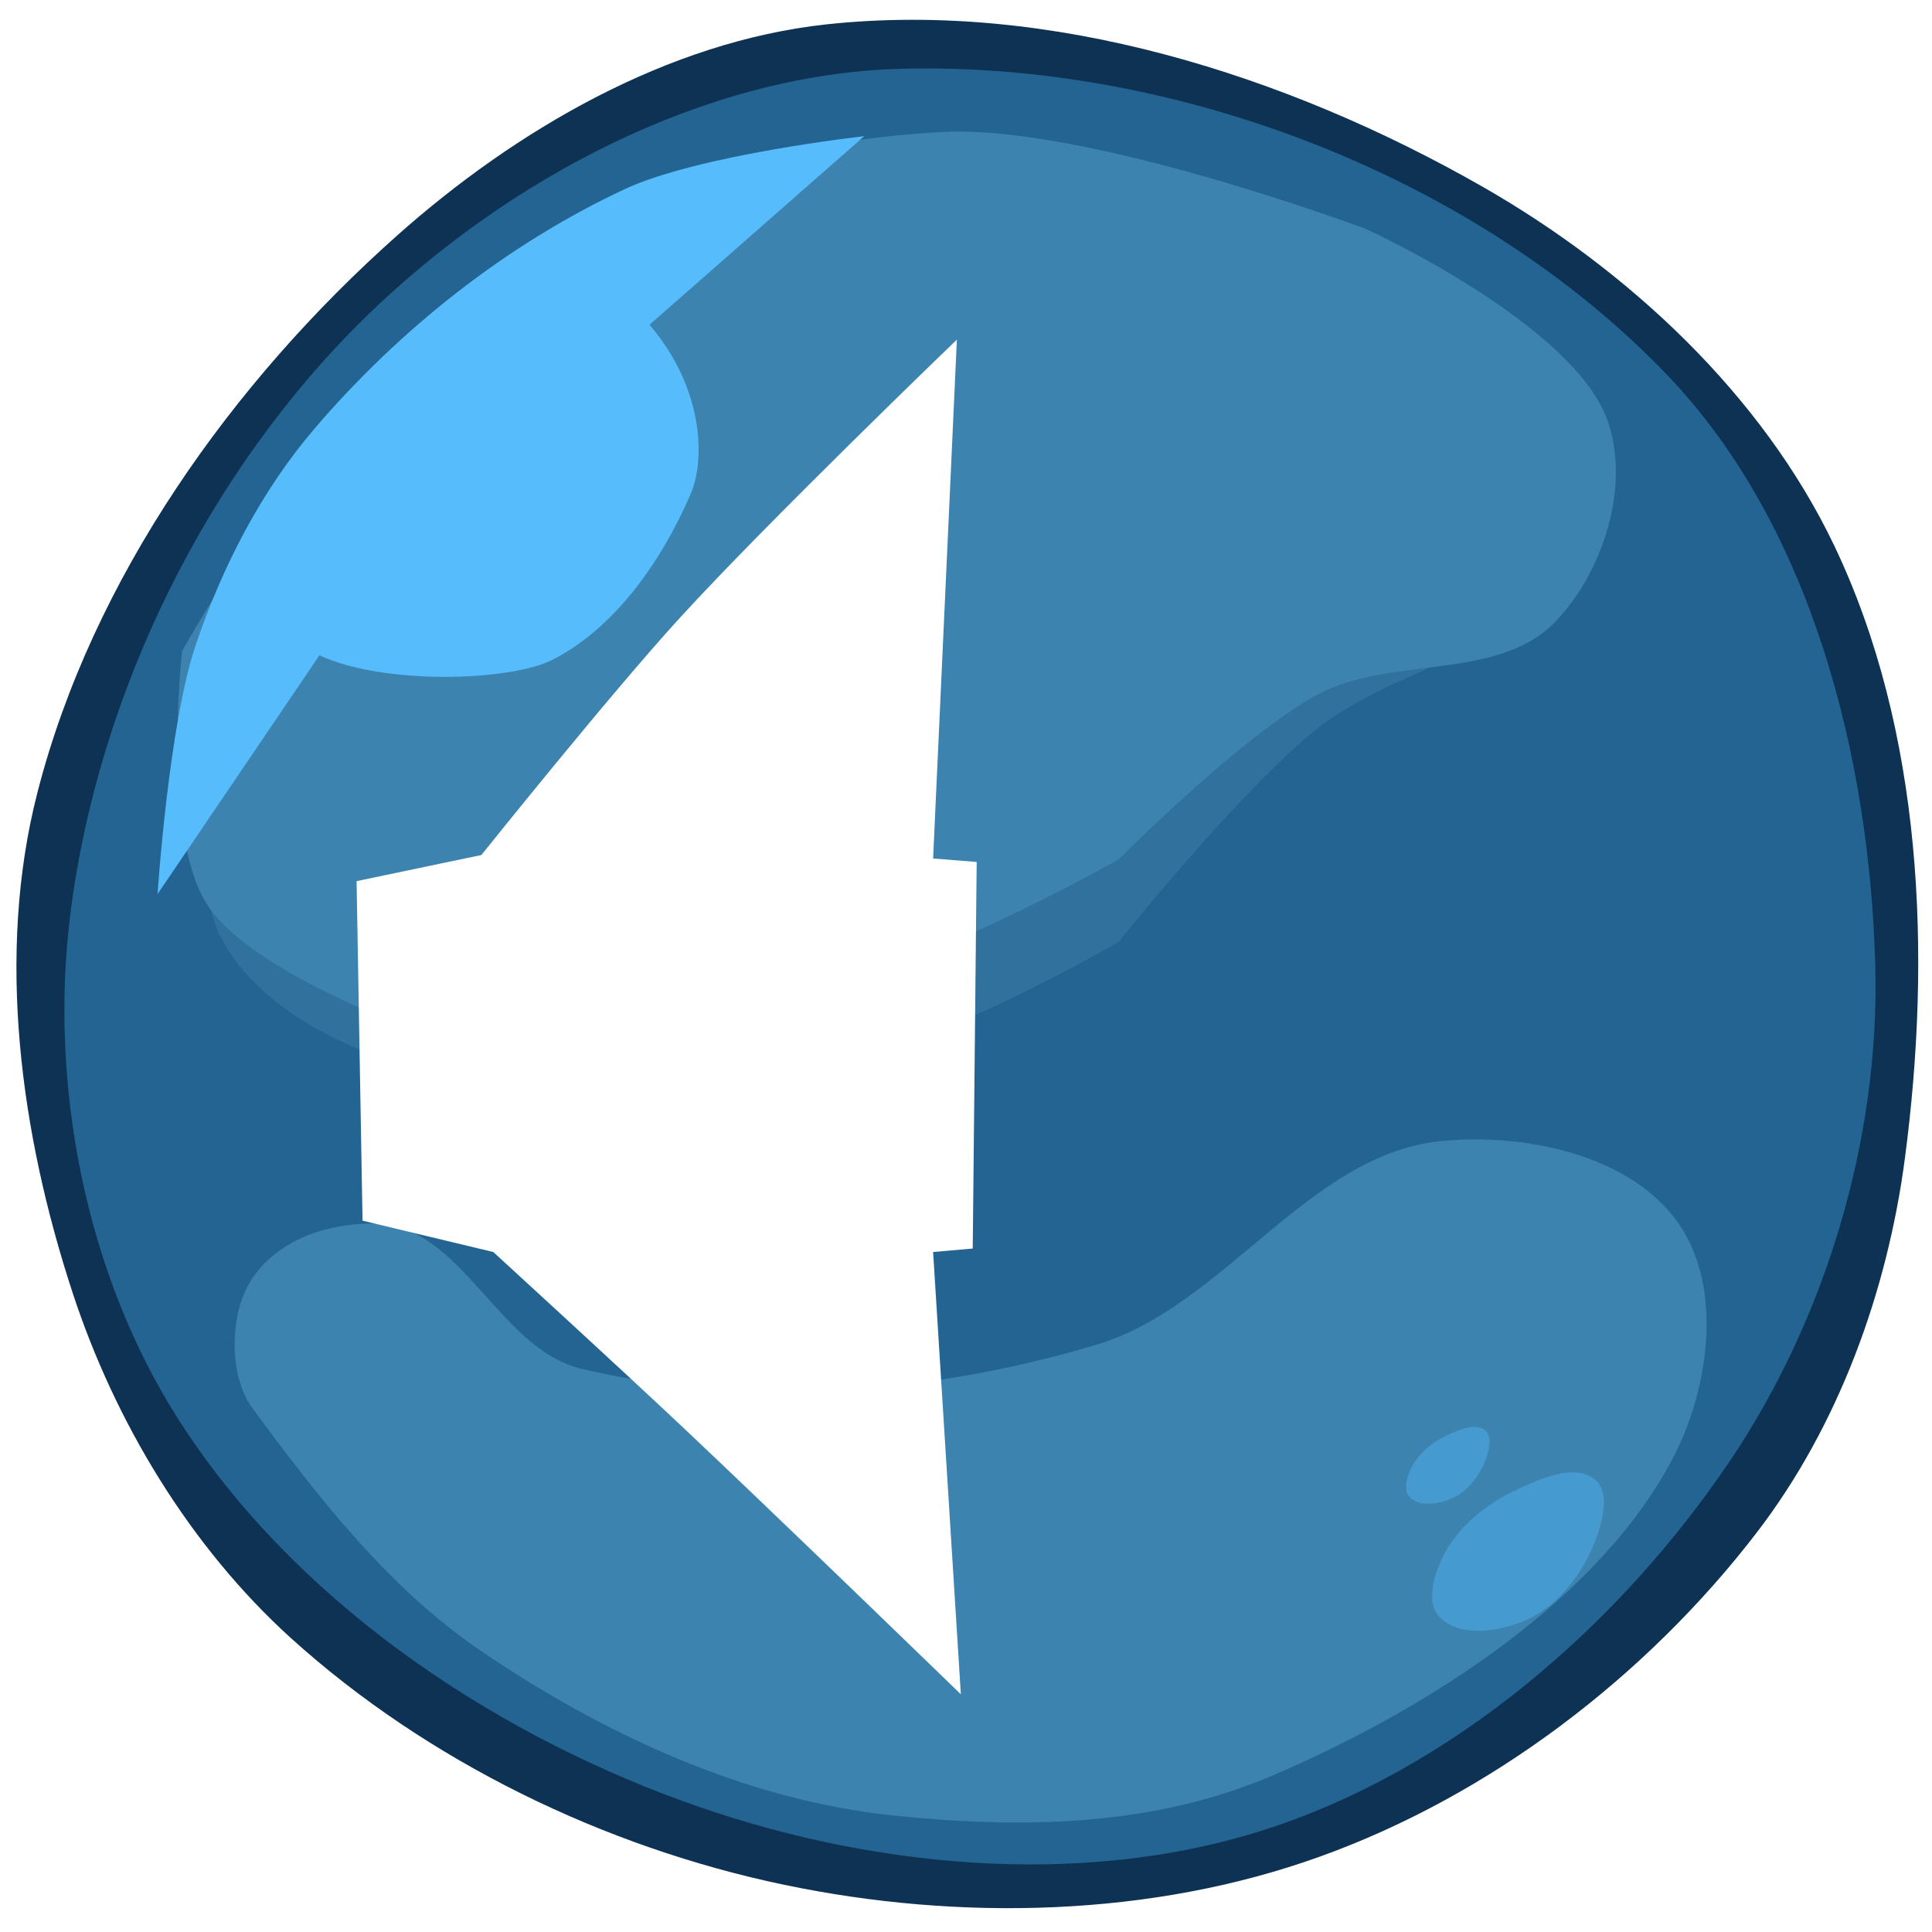 <?xml version="1.0" encoding="UTF-8" standalone="no"?>
<!-- Created with Inkscape (http://www.inkscape.org/) -->

<svg
 xmlns:dc="http://purl.org/dc/elements/1.1/"
 xmlns:cc="http://creativecommons.org/ns#"
 xmlns:rdf="http://www.w3.org/1999/02/22-rdf-syntax-ns#"
 xmlns:svg="http://www.w3.org/2000/svg"
 xmlns="http://www.w3.org/2000/svg"
 xmlns:sodipodi="http://sodipodi.sourceforge.net/DTD/sodipodi-0.dtd"
 xmlns:inkscape="http://www.inkscape.org/namespaces/inkscape"
 width="128"
 height="128"
 id="svg4379"
 version="1.1"
 inkscape:version="0.48.1 r9760"
 sodipodi:docname="buttons.svg"
 inkscape:export-filename="/home/acoppes/workspace/superflyingthing/assets/generated/button-togglebackground.png"
 inkscape:export-xdpi="90"
 inkscape:export-ydpi="90">
<defs
 id="defs4381">
<filter
 color-interpolation-filters="sRGB"
 inkscape:collect="always"
 id="filter4027-0">
<feGaussianBlur
 inkscape:collect="always"
 stdDeviation="0.64"
 id="feGaussianBlur4029-9" />
</filter>
</defs>
<sodipodi:namedview
 id="base"
 pagecolor="#ffffff"
 bordercolor="#666666"
 borderopacity="1.0"
 inkscape:pageopacity="0.0"
 inkscape:pageshadow="2"
 inkscape:zoom="5.65685"
 inkscape:cx="81.0848"
 inkscape:cy="48.9881"
 inkscape:document-units="px"
 inkscape:current-layer="layer15"
 showgrid="false"
 inkscape:window-width="1440"
 inkscape:window-height="849"
 inkscape:window-x="0"
 inkscape:window-y="24"
 inkscape:window-maximized="1"
 showguides="true"
 inkscape:guide-bbox="true"
 inkscape:snap-global="false">
<sodipodi:guide
 orientation="0,1"
 position="-14,57.5"
 id="guide4721" />
<sodipodi:guide
 orientation="1,0"
 position="65.75,74.25"
 id="guide4723" />
</sodipodi:namedview>
<g
 inkscape:groupmode="layer"
 id="layer5"
 inkscape:label="background"
 style="display:none">
<rect
 style="fill:#000000;fill-opacity:1;fill-rule:nonzero;stroke:none"
 id="rect4411"
 width="165.681"
 height="144.542"
 x="144.949"
 y="198.394"
 ry="1.808" />
</g>
<g
 inkscape:label="button"
 inkscape:groupmode="layer"
 id="layer1"
 transform="translate(0,-924.362)"
 style="display:inline">
<g
 id="g4208"
 style="fill:#ffffff;fill-opacity:1;stroke:#0084c8;display:inline"
 transform="matrix(1.642,0,0,1.642,10.612,934.481)">
<path
 style="fill:#ffffff;fill-opacity:1;stroke:#0084c8"
 d="M 26.095,17.785 26.161,26.417 51.012,26.417 51.044,39.193 26.161,39.307 26.226,47.606 8.831,33.545 z"
 id="path4212"
 inkscape:connector-curvature="0"
 sodipodi:nodetypes="cccccccc" />
</g>
<path
 style="fill:#ffffff;fill-opacity:1;fill-rule:nonzero;stroke:none;display:inline"
 d="M 41.761,34.115 18.912,72.087 55.517,96.911 C 55.517,96.911 45.038,81.785 48.379,74.796 50.73,69.876 58.252,69.702 63.651,68.932 69.916,68.039 76.025,69.888 82.573,70.514 93.314,71.541 94.57,72.259 98.874,68.9 101.594,66.779 103.619,62.376 102.368,59.162 100.604,54.63 94.204,53.417 89.454,52.373 84.403,51.263 79.087,52.487 73.962,53.17 68.763,53.863 63.825,56.303 58.584,56.506 54.712,56.655 49.956,57.506 47.063,54.923 41.724,50.156 41.761,34.115 41.761,34.115 z"
 id="path5774"
 inkscape:connector-curvature="0"
 sodipodi:nodetypes="cccaasaaaaaac"
 transform="translate(0,924.362)" />
<path
 style="fill:#0d3254;fill-opacity:1;fill-rule:nonzero;stroke:none;display:inline"
 d="M 19.286,108.539 C 28.32,116.703 40.044,122.385 51.967,124.876 63.56,127.295 76.304,127.022 87.448,123.004 98.753,118.94 109.076,111.066 116.394,101.529 121.797,94.493 125.036,85.583 126.199,76.782 127.984,63.272 127.395,48.462 121.529,36.161 116.745,26.133 107.838,17.86 98.187,12.35 85.24,4.958 69.591,0.013 54.768,1.613 44.251,2.749 34.191,8.586 26.288,15.623 15.358,25.351 6.12,38.325 2.479,52.508 -0.277,63.236 1.358,75.128 4.813,85.656 7.627,94.229 12.593,102.475 19.286,108.539 z"
 id="path5701"
 inkscape:connector-curvature="0"
 sodipodi:nodetypes="aaaaaaaaaaaa"
 transform="translate(0,924.362)" />
<path
 style="fill:#236492;fill-opacity:1;fill-rule:nonzero;stroke:none;display:inline"
 d="M 59.635,4.558 C 46.648,4.913 33.583,11.886 24.276,20.951 13.739,31.215 6.517,45.898 4.668,60.49 3.237,71.791 5.643,84.292 11.74,93.911 19.23,105.739 32.023,114.512 45.17,119.303 57.264,123.722 71.482,125.158 83.742,121.24 96.237,117.239 107.262,107.684 114.599,96.811 120.972,87.365 124.544,75.409 124.243,64.027 123.877,50.171 120.021,34.806 110.421,24.806 97.799,11.659 77.852,4.058 59.635,4.558 z"
 id="path5691"
 inkscape:connector-curvature="0"
 sodipodi:nodetypes="aaaaaaaaaa"
 transform="translate(0,924.362)" />
<path
 sodipodi:nodetypes="acaaacaaacaa"
 inkscape:connector-curvature="0"
 id="path5689"
 d="M 30.062,25.133 C 23.651,29.688 15.598,43.771 15.598,43.771 15.598,43.771 11.794,56.681 14.633,62.099 17.38,67.336 23.985,70.045 29.741,71.418 39.677,73.791 50.405,71.473 60.277,68.845 65.189,67.545 74.099,62.417 74.099,62.417 74.099,62.417 82.218,52.262 87.278,48.271 91.724,44.771 97.873,43.725 102.064,39.916 104.001,38.161 106.936,36.079 106.564,33.488 105.589,26.697 90.492,20.633 90.492,20.633 90.492,20.633 72.081,13.732 62.528,14.205 51.123,14.768 39.369,18.514 30.062,25.133 z"
 style="fill:#30719e;fill-opacity:1;fill-rule:nonzero;stroke:none;display:inline"
 transform="translate(0,924.362)" />
<path
 style="fill:#3d83af;fill-opacity:1;fill-rule:nonzero;stroke:none;display:inline"
 d="M 30.062,19.669 C 22.043,25.396 12.062,43.134 12.062,43.134 12.062,43.134 10.724,55.09 13.668,59.845 16.328,64.145 26.527,67.882 26.527,67.882 26.527,67.882 49.382,66.563 60.277,63.381 65.155,61.954 74.099,56.953 74.099,56.953 74.099,56.953 82.255,48.735 87.278,46.025 92.111,43.416 99.215,45.153 103.029,41.207 106.188,37.934 107.982,32.343 106.564,28.024 104.426,21.505 90.492,15.168 90.492,15.168 90.492,15.168 72.081,8.268 62.528,8.741 51.123,9.304 39.352,13.023 30.062,19.669 z"
 id="path5687"
 inkscape:connector-curvature="0"
 sodipodi:nodetypes="acacacaaacaa"
 transform="translate(0,924.362)" />
<path
 style="fill:#3d83af;fill-opacity:1;fill-rule:nonzero;stroke:none;display:inline"
 d="M 16.711,93.274 C 21.064,99.202 25.744,105.202 31.819,109.348 39.923,114.876 49.385,119.258 59.141,120.276 67.796,121.176 76.405,121.031 84.401,117.594 94.326,113.339 105.932,106.084 110.892,96.493 113.254,91.92 114.152,85.283 111.214,81.064 108.039,76.5 100.993,75.046 95.464,75.6 86.669,76.482 81.11,86.565 72.641,89.092 61.731,92.356 49.599,93.311 38.52,90.683 33.063,89.383 30.594,81.246 24.988,81.073 21.137,80.955 17.096,82.656 15.942,86.329 15.277,88.447 15.396,91.483 16.711,93.274 z"
 id="path5693"
 inkscape:connector-curvature="0"
 sodipodi:nodetypes="ssssssssssss"
 transform="translate(0,924.362)" />
<path
 sodipodi:nodetypes="aaaaaaa"
 inkscape:connector-curvature="0"
 id="path5695"
 d="M 95.895,95.084 C 94.906,95.538 93.952,96.311 93.484,97.283 93.214,97.856 92.955,98.711 93.378,99.165 94.015,99.865 95.348,99.665 96.209,99.265 97.318,98.783 98.143,97.611 98.515,96.447 98.687,95.911 98.841,95.129 98.409,94.775 97.759,94.229 96.662,94.729 95.895,95.084 z"
 style="fill:#459bd0;fill-opacity:1;fill-rule:nonzero;stroke:none;display:inline"
 transform="translate(0,924.362)" />
<path
 style="fill:#459bd0;fill-opacity:1;fill-rule:nonzero;stroke:none;display:inline"
 d="M 100.514,98.683 C 98.481,99.62 96.516,101.184 95.555,103.22 95.001,104.384 94.467,106.139 95.34,107.093 96.648,108.53 99.391,108.111 101.16,107.311 103.439,106.275 105.137,103.875 105.902,101.493 106.253,100.393 106.573,98.783 105.686,98.029 104.348,96.929 102.092,97.956 100.514,98.683 z"
 id="path5697"
 inkscape:connector-curvature="0"
 sodipodi:nodetypes="aaaaaaa"
 transform="translate(0,924.362)" />
<path
 style="fill:#57bcfb;fill-opacity:1;fill-rule:nonzero;stroke:none;display:inline"
 d="M 20.829,28.406 C 17.289,32.552 14.715,37.57 12.966,42.734 11.178,48.007 10.438,59.236 10.438,59.236 L 21.164,43.416 C 25.445,45.407 33.783,45.125 36.558,43.734 40.701,41.643 43.792,37.261 45.749,32.752 46.755,30.433 46.604,25.697 43.034,21.514 L 57.259,9.022 C 57.259,9.022 46.281,10.241 41.367,12.541 33.531,16.205 26.451,21.833 20.829,28.406 z"
 id="path5699"
 inkscape:connector-curvature="0"
 sodipodi:nodetypes="aaccccccaa"
 transform="translate(0,924.362)" />
<path
 transform="matrix(2.028,0,0,2.039,-653.104,752.68)"
 style="fill:#000000;fill-opacity:0.446;fill-rule:nonzero;stroke:none;display:inline;filter:url(#filter4027-0)"
 d="M 451.63,191.568 C 457.841,197.064 461.786,205.09 461.786,214.036 461.786,230.605 448.355,244.036 431.786,244.036 425.573,244.036 419.793,242.146 415.005,238.911 420.288,243.557 427.198,246.38 434.786,246.38 451.355,246.38 464.786,232.949 464.786,216.38 464.786,206.056 459.569,196.965 451.63,191.568 z"
 id="path4198"
 inkscape:connector-curvature="0" />
<path
 sodipodi:type="arc"
 style="fill:#19aeff;fill-opacity:0.196;fill-rule:nonzero;stroke:none;display:inline"
 id="path4200"
 sodipodi:cx="32"
 sodipodi:cy="32"
 sodipodi:rx="32"
 sodipodi:ry="32"
 d="M 64,32 A 32,32 0 1 1 0,32 32,32 0 1 1 64,32 z"
 transform="matrix(1.902,0,0,1.912,165.551,1130.66)" />
<path
 sodipodi:type="arc"
 style="fill:none;stroke:#0084c8;stroke-width:2.584;stroke-miterlimit:4;stroke-opacity:1;stroke-dasharray:none;display:inline"
 id="path4202"
 sodipodi:cx="32"
 sodipodi:cy="32"
 sodipodi:rx="32"
 sodipodi:ry="32"
 d="M 64,32 A 32,32 0 1 1 0,32 32,32 0 1 1 64,32 z"
 transform="matrix(1.849,0,0,1.859,167.146,1132.86)" />
<path
 sodipodi:nodetypes="cscsc"
 inkscape:connector-curvature="0"
 id="path4204"
 d="M 281.293,1184.55 C 277.69,1158.9 254.93,1136.34 225.584,1136.34 196.239,1136.34 172.867,1161.68 171.574,1184.55 188.873,1175.66 207.589,1168.81 225.707,1168.74 244.2,1168.66 261.262,1172.18 281.293,1184.55 z"
 style="fill:#ffffff;fill-opacity:0.446;fill-rule:nonzero;stroke:none;display:inline" />
<path
 transform="matrix(1.753,0,0,1.763,170.142,1135.98)"
 d="M 64,32 A 32,32 0 1 1 0,32 32,32 0 1 1 64,32 z"
 sodipodi:ry="32"
 sodipodi:rx="32"
 sodipodi:cy="32"
 sodipodi:cx="32"
 id="path4206"
 style="fill:none;stroke:#005c94;stroke-width:1.034;stroke-miterlimit:4;stroke-opacity:1;stroke-dasharray:none;display:inline"
 sodipodi:type="arc" />
<g
 transform="translate(166.835,941.023)"
 style="display:inline"
 id="g5682">
<path
 sodipodi:nodetypes="caacaccscaaascc"
 inkscape:connector-curvature="0"
 id="path5163"
 d="M 22.785,17.396 C 22.785,17.396 24.7,25.64 25.167,29.837 25.74,34.998 25.067,40.249 25.667,45.407 26.096,49.094 27.874,56.322 27.874,56.322 27.874,56.322 73.711,53.598 96.634,52.317 120.167,51.002 167.241,48.537 167.241,48.537 L 278.328,47.654 C 278.328,47.654 271.412,28.638 271.357,25.174 271.271,19.745 276.325,6.945 276.325,6.945 276.325,6.945 264.294,5.876 258.265,5.949 246.799,6.09 235.424,8.062 223.974,8.684 188.307,10.623 152.575,12.319 116.859,11.794 90.506,11.406 59.83,5.631 37.927,7.178 32.489,7.562 22.355,12.177 22.355,12.177 z"
 style="fill:#0d3254;fill-opacity:1;fill-rule:nonzero;stroke:none" />
<path
 sodipodi:nodetypes="sassaaaasasaaaaass"
 inkscape:connector-curvature="0"
 id="path5674"
 d="M 26.851,16.116 C 25.28,19.607 27.662,29.37 28,36 28.289,41.665 26.856,49.656 28.75,53 30.472,56.04 37.731,54.264 42.25,54.25 56.414,54.207 69.404,51.757 83,50.75 96.149,49.776 109.309,48.923 122.479,48.293 150.303,46.962 178.144,45.359 206,45.5 213.981,45.541 221.941,46.44 229.922,46.543 244.866,46.736 274.122,47.49 274.75,45.75 276.596,40.634 268.998,33.293 268.308,26.591 267.707,20.756 273.513,10.078 270.399,9.119 267.424,8.202 246.713,9.595 234.875,10 223.412,10.392 211.964,11.147 200.5,11.5 189.045,11.852 177.574,11.617 166.125,12.116 154.65,12.617 143.236,14.477 131.75,14.5 122.814,14.518 113.922,13.251 105,12.75 82.957,11.512 52.498,9.692 38.838,9.646 34.298,9.631 28.574,12.286 26.851,16.116 z"
 style="fill:#236492;fill-opacity:1;fill-rule:nonzero;stroke:none" />
<path
 sodipodi:nodetypes="aaaaaaaasaaaaaa"
 inkscape:connector-curvature="0"
 id="path5680"
 d="M 32.822,14.519 C 32.15,15.039 31.678,15.835 31.408,16.641 30.133,20.446 28.006,25.687 30.701,28.661 34.66,33.032 42.483,29.225 48.379,29.369 75.36,30.026 102.363,30.821 129.342,30.076 153.306,29.414 177.14,25.46 201.113,25.479 213.825,25.49 226.456,28.104 239.168,27.979 246.19,27.91 254.239,29.966 260.157,26.186 264.161,23.629 268.668,16.866 267.228,13.812 265.22,9.552 247.446,12.135 237.529,12.044 211.817,11.81 186.158,14.495 160.455,15.226 145.374,15.655 130.283,16.283 115.2,15.933 98.083,15.537 81.031,13.677 63.935,12.751 56.278,12.337 48.543,10.588 40.954,11.691 38.114,12.104 35.092,12.762 32.822,14.519 z"
 style="fill:#ffffff;fill-opacity:0.196;fill-rule:nonzero;stroke:none" />
</g>
</g>
<g
 inkscape:groupmode="layer"
 id="layer6"
 inkscape:label="left"
 style="display:none">
<path
 style="fill:#ffffff;fill-opacity:1;fill-rule:nonzero;stroke:none;display:inline"
 d="M 42.315,35.773 19.464,73.746 56.07,98.57 C 56.07,98.57 45.59,83.444 48.931,76.454 51.283,71.534 58.805,71.361 64.203,70.591 70.469,69.698 76.578,71.546 83.126,72.172 93.866,73.2 95.122,73.918 99.427,70.558 102.146,68.438 104.171,64.034 102.92,60.821 101.156,56.288 94.756,55.075 90.006,54.032 84.956,52.922 79.64,54.145 74.514,54.828 69.316,55.522 64.379,57.962 59.138,58.164 55.264,58.313 50.508,59.164 47.617,56.581 42.278,51.815 42.315,35.773 42.315,35.773 z"
 id="path5774-1"
 inkscape:connector-curvature="0"
 sodipodi:nodetypes="cccaasaaaaaac" />
</g>
<g
 inkscape:groupmode="layer"
 id="layer7"
 inkscape:label="right"
 style="display:none">
<g
 transform="matrix(-1.642,0,0,1.642,280.386,215.014)"
 style="fill:#ffffff;fill-opacity:1;stroke:#0084c8;stroke-opacity:1;display:inline"
 id="g4419">
<path
 sodipodi:nodetypes="cccccccc"
 inkscape:connector-curvature="0"
 id="path4421"
 d="M 26.095,17.785 26.161,26.417 51.012,26.417 51.044,39.193 26.161,39.307 26.226,47.606 8.831,33.545 z"
 style="fill:#ffffff;fill-opacity:1;stroke:#0084c8;stroke-opacity:1" />
</g>
<path
 sodipodi:nodetypes="cccaasaaaaaac"
 inkscape:connector-curvature="0"
 id="path3632"
 d="M 90.448,35.773 113.299,73.746 76.693,98.57 C 76.693,98.57 87.173,83.444 83.832,76.454 81.479,71.534 73.958,71.361 68.56,70.591 62.293,69.698 56.185,71.546 49.637,72.172 38.897,73.2 37.641,73.918 33.336,70.558 30.617,68.438 28.592,64.034 29.843,60.821 31.607,56.288 38.007,55.075 42.757,54.032 47.807,52.922 53.123,54.145 58.248,54.828 63.447,55.522 68.384,57.962 73.625,58.164 77.499,58.313 82.255,59.164 85.146,56.581 90.485,51.815 90.448,35.773 90.448,35.773 z"
 style="fill:#ffffff;fill-opacity:1;fill-rule:nonzero;stroke:none;display:inline" />
</g>
<g
 inkscape:groupmode="layer"
 id="layer8"
 inkscape:label="restart"
 style="display:none">
<path
 sodipodi:nodetypes="ccssaaaaaaacccccaaaaaaac"
 inkscape:connector-curvature="0"
 id="path4790"
 d="M 60.121,99.626 54.873,112.701 C 48.181,110.651 46.696,109.98 42.724,108.318 30.236,103.093 24.176,96.922 19.109,84.079 15.672,75.368 15.336,64.379 17.754,54.972 19.673,47.504 24.247,40.556 29.839,35.248 37.643,27.84 47.542,21.29 58.204,19.838 72.368,17.91 88.281,21.291 99.989,29.493 108.81,35.672 114.816,46.184 117.58,56.593 119.478,63.74 118.27,71.608 116.323,78.742 114.753,84.495 112.332,90.417 108.124,94.642 103.956,98.827 92.407,102.827 92.407,102.827 L 94.864,108.632 74.915,100.411 86.358,83.6 88.393,91.221 C 88.393,91.221 96.779,84.066 98.846,79.166 101.94,71.832 102.962,63.047 100.855,55.372 99.326,49.803 95.668,44.358 90.786,41.272 81.355,35.309 68.575,32.36 57.834,35.382 46.563,38.553 36.429,48.042 31.549,58.686 28.243,65.897 28.156,75.159 31.207,82.481 33.423,87.798 38.698,91.533 43.653,94.47 48.601,97.403 53.803,98.05 60.121,99.626 z"
 style="fill:#000000;fill-opacity:0.196;fill-rule:nonzero;stroke:none;display:inline" />
<path
 style="fill:#ffffff;fill-opacity:1;fill-rule:nonzero;stroke:none;display:inline"
 d="M 58.121,97.626 52.873,110.701 C 46.181,108.651 44.696,107.98 40.724,106.318 28.236,101.093 22.176,94.922 17.109,82.079 13.672,73.368 13.336,62.379 15.754,52.972 17.673,45.504 22.247,38.556 27.839,33.248 35.643,25.84 45.542,19.29 56.204,17.838 70.368,15.91 86.281,19.291 97.989,27.493 106.81,33.672 112.816,44.184 115.58,54.593 117.478,61.74 116.27,69.608 114.323,76.742 112.753,82.495 110.332,88.417 106.124,92.642 101.956,96.827 90.407,100.827 90.407,100.827 L 92.864,106.632 72.915,98.411 84.358,81.6 86.393,89.221 C 86.393,89.221 94.779,82.066 96.846,77.166 99.94,69.832 100.962,61.047 98.855,53.372 97.326,47.803 93.668,42.358 88.786,39.272 79.355,33.309 66.575,30.36 55.834,33.382 44.563,36.553 34.429,46.042 29.549,56.686 26.243,63.897 26.156,73.159 29.207,80.481 31.423,85.798 36.698,89.533 41.653,92.47 46.601,95.403 51.803,96.05 58.121,97.626 z"
 id="path3676"
 inkscape:connector-curvature="0"
 sodipodi:nodetypes="ccssaaaaaaacccccaaaaaaac" />
</g>
<g
 inkscape:groupmode="layer"
 id="layer9"
 inkscape:label="next"
 style="display:none">
<path
 sodipodi:nodetypes="cacscsc"
 inkscape:connector-curvature="0"
 id="path4792"
 d="M 41.129,32.736 C 41.129,32.736 42.532,58.487 43.103,71.369 43.564,81.772 44.274,102.585 44.274,102.585 44.274,102.585 57.018,92.652 62.93,87.161 70.053,80.546 81.331,66.629 81.331,66.629 81.331,66.629 70.626,53.707 63.912,48.406 56.555,42.597 41.129,32.736 41.129,32.736 z"
 style="fill:#000000;fill-opacity:0.196;fill-rule:nonzero;stroke:none" />
<path
 style="fill:#ffffff;fill-opacity:1;fill-rule:nonzero;stroke:none"
 d="M 39.129,30.736 C 39.129,30.736 40.532,56.487 41.103,69.369 41.564,79.772 42.274,100.585 42.274,100.585 42.274,100.585 55.018,90.652 60.93,85.161 68.053,78.546 79.331,64.629 79.331,64.629 79.331,64.629 68.626,51.707 61.912,46.406 54.555,40.597 39.129,30.736 39.129,30.736 z"
 id="path4449"
 inkscape:connector-curvature="0"
 sodipodi:nodetypes="cacscsc" />
<path
 style="fill:#000000;fill-opacity:0.196;fill-rule:nonzero;stroke:none"
 d="M 64.373,31.97 C 64.373,31.97 65.776,57.721 66.347,70.603 66.808,81.005 67.518,101.819 67.518,101.819 67.518,101.819 80.262,91.886 86.174,86.395 93.297,79.78 104.575,65.863 104.575,65.863 104.575,65.863 93.87,52.941 87.156,47.639 79.799,41.831 64.373,31.97 64.373,31.97 z"
 id="path4794"
 inkscape:connector-curvature="0"
 sodipodi:nodetypes="cacscsc" />
<path
 sodipodi:nodetypes="cacscsc"
 inkscape:connector-curvature="0"
 id="path4451"
 d="M 62.373,29.97 C 62.373,29.97 63.776,55.721 64.347,68.603 64.808,79.005 65.518,99.819 65.518,99.819 65.518,99.819 78.262,89.886 84.174,84.395 91.297,77.78 102.575,63.863 102.575,63.863 102.575,63.863 91.87,50.941 85.156,45.639 77.799,39.831 62.373,29.97 62.373,29.97 z"
 style="fill:#ffffff;fill-opacity:1;fill-rule:nonzero;stroke:none" />
</g>
<g
 inkscape:groupmode="layer"
 id="layer10"
 inkscape:label="menu"
 style="display:none">
<path
 inkscape:connector-curvature="0"
 id="path4600"
 d="M 31.75,38.25 31.75,39.75 32,50.25 45,51 45.5,38 z"
 style="fill:#000000;fill-opacity:0.196;fill-rule:nonzero;stroke:none" />
<path
 sodipodi:nodetypes="ccccc"
 inkscape:connector-curvature="0"
 id="path4602"
 d="M 54.5,38.25 55.75,51.5 104.5,49.25 101.25,33.5 z"
 style="fill:#000000;fill-opacity:0.196;fill-rule:nonzero;stroke:none" />
<path
 style="fill:#000000;fill-opacity:0.196;fill-rule:nonzero;stroke:none"
 d="M 31.75,62.75 31.75,64.25 32,74.75 45,75.5 45.5,62.5 z"
 id="path4604"
 inkscape:connector-curvature="0" />
<path
 style="fill:#000000;fill-opacity:0.196;fill-rule:nonzero;stroke:none"
 d="M 54.5,62.75 55.75,76 104.5,73.75 101.25,58 z"
 id="path4606"
 inkscape:connector-curvature="0"
 sodipodi:nodetypes="ccccc" />
<path
 inkscape:connector-curvature="0"
 id="path4608"
 d="M 32.75,85.5 32.75,87 33,97.5 46,98.25 46.5,85.25 z"
 style="fill:#000000;fill-opacity:0.196;fill-rule:nonzero;stroke:none" />
<path
 sodipodi:nodetypes="ccccc"
 inkscape:connector-curvature="0"
 id="path4610"
 d="M 55.5,85.5 56.75,98.75 105.5,96.5 102.25,80.75 z"
 style="fill:#000000;fill-opacity:0.196;fill-rule:nonzero;stroke:none" />
<path
 style="fill:#ffffff;fill-opacity:1;fill-rule:nonzero;stroke:none"
 d="M 30,35.5 30,37 30.25,47.5 43.25,48.25 43.75,35.25 z"
 id="path4588"
 inkscape:connector-curvature="0" />
<path
 style="fill:#ffffff;fill-opacity:1;fill-rule:nonzero;stroke:none"
 d="M 52.75,35.5 54,48.75 102.75,46.5 99.5,30.75 z"
 id="path4590"
 inkscape:connector-curvature="0"
 sodipodi:nodetypes="ccccc" />
<path
 inkscape:connector-curvature="0"
 id="path4592"
 d="M 30,60 30,61.5 30.25,72 43.25,72.75 43.75,59.75 z"
 style="fill:#ffffff;fill-opacity:1;fill-rule:nonzero;stroke:none" />
<path
 sodipodi:nodetypes="ccccc"
 inkscape:connector-curvature="0"
 id="path4594"
 d="M 52.75,60 54,73.25 102.75,71 99.5,55.25 z"
 style="fill:#ffffff;fill-opacity:1;fill-rule:nonzero;stroke:none" />
<path
 style="fill:#ffffff;fill-opacity:1;fill-rule:nonzero;stroke:none"
 d="M 31,82.75 31,84.25 31.25,94.75 44.25,95.5 44.75,82.5 z"
 id="path4596"
 inkscape:connector-curvature="0" />
<path
 style="fill:#ffffff;fill-opacity:1;fill-rule:nonzero;stroke:none"
 d="M 53.75,82.75 55,96 103.75,93.75 100.5,78 z"
 id="path4598"
 inkscape:connector-curvature="0"
 sodipodi:nodetypes="ccccc" />
</g>
<g
 inkscape:groupmode="layer"
 id="layer14"
 inkscape:label="togglebackground"
 style="display:none">
<path
 sodipodi:nodetypes="csscccccccccccc"
 inkscape:connector-curvature="0"
 id="path5953"
 d="M 111.131,87.04 C 111.131,87.04 97.675,88.496 90.929,89.016 L 42.469,92.75 C 34.893,93.334 20.25,87.649 20.25,87.649 L 20.355,72.293 39.756,34.698 49.297,55.941 63.547,21.5 79.653,55.869 87.339,48.973 93.191,55.643 99.207,43.589 113.268,67.167 117.329,80.245 z"
 style="fill:#000000;fill-opacity:0.196;fill-rule:nonzero;stroke:none" />
<path
 sodipodi:nodetypes="cssccccccccccsc"
 inkscape:connector-curvature="0"
 id="path5951"
 d="M 109.308,82.54 C 109.308,82.54 95.852,83.996 89.106,84.516 L 40.646,88.25 C 33.069,88.834 18.427,83.149 18.427,83.149 L 18.282,70.043 37.932,30.198 47.473,51.441 62.224,18.5 77.83,51.369 86.266,46.973 91.367,51.143 97.634,42.089 111.445,62.667 C 111.445,62.667 116.499,71.29 115.506,75.745 114.839,78.738 109.308,82.54 109.308,82.54 z"
 style="fill:#0d3254;fill-opacity:1;fill-rule:nonzero;stroke:none" />
<path
 style="fill:#000000;fill-opacity:0;fill-rule:nonzero;stroke:none"
 d="M 109.131,87.04 C 109.131,87.04 95.669,88.427 88.929,89.016 72.789,90.427 56.626,93.954 40.469,92.75 32.891,92.185 18.25,87.649 18.25,87.649 L 18.355,72.293 37.756,34.698 47.297,55.941 61.547,21.5 77.653,55.869 85.339,48.973 91.191,55.643 97.207,43.589 111.268,67.167 115.329,80.245 z"
 id="path5949"
 inkscape:connector-curvature="0"
 sodipodi:nodetypes="caacccccccccccc" />
<path
 style="fill:#ffffff;fill-opacity:1;fill-rule:nonzero;stroke:none"
 d="M 61.218,22.698 47.812,55.761 38.28,34.511 22.483,65.802 C 22.483,65.802 26.008,66.57 27.798,66.575 32.703,66.59 37.48,64.913 42.371,64.543 48.489,64.08 54.653,64.717 60.775,64.313 66.773,63.917 72.674,62.416 78.679,62.164 84.486,61.92 90.294,62.876 96.106,62.782 100.629,62.709 109.647,61.863 109.647,61.863 L 97.749,43.417 91.718,55.479 85.874,48.792 78.186,55.698 z"
 id="path5955"
 inkscape:connector-curvature="0"
 sodipodi:nodetypes="ccccaaaaacccccc" />
</g>
<g
 inkscape:groupmode="layer"
 id="layer15"
 inkscape:label="togglesounds"
 style="display:inline">
<path
 style="fill:#ffffff;fill-opacity:1;fill-rule:nonzero;stroke:none"
 d="M 23.625,58.377 24.019,80.872 32.682,82.949 C 32.682,82.949 41.124,90.681 45.282,94.6 51.471,100.431 63.658,112.25 63.658,112.25 L 61.821,82.949 64.446,82.718 64.708,57.108 61.821,56.877 63.396,22.5 C 63.396,22.5 50.843,34.582 45.02,40.958 40.396,46.02 31.894,56.647 31.894,56.647 z"
 id="path6038"
 inkscape:connector-curvature="0"
 sodipodi:nodetypes="cccaccccccacc" />
</g>
</svg>
